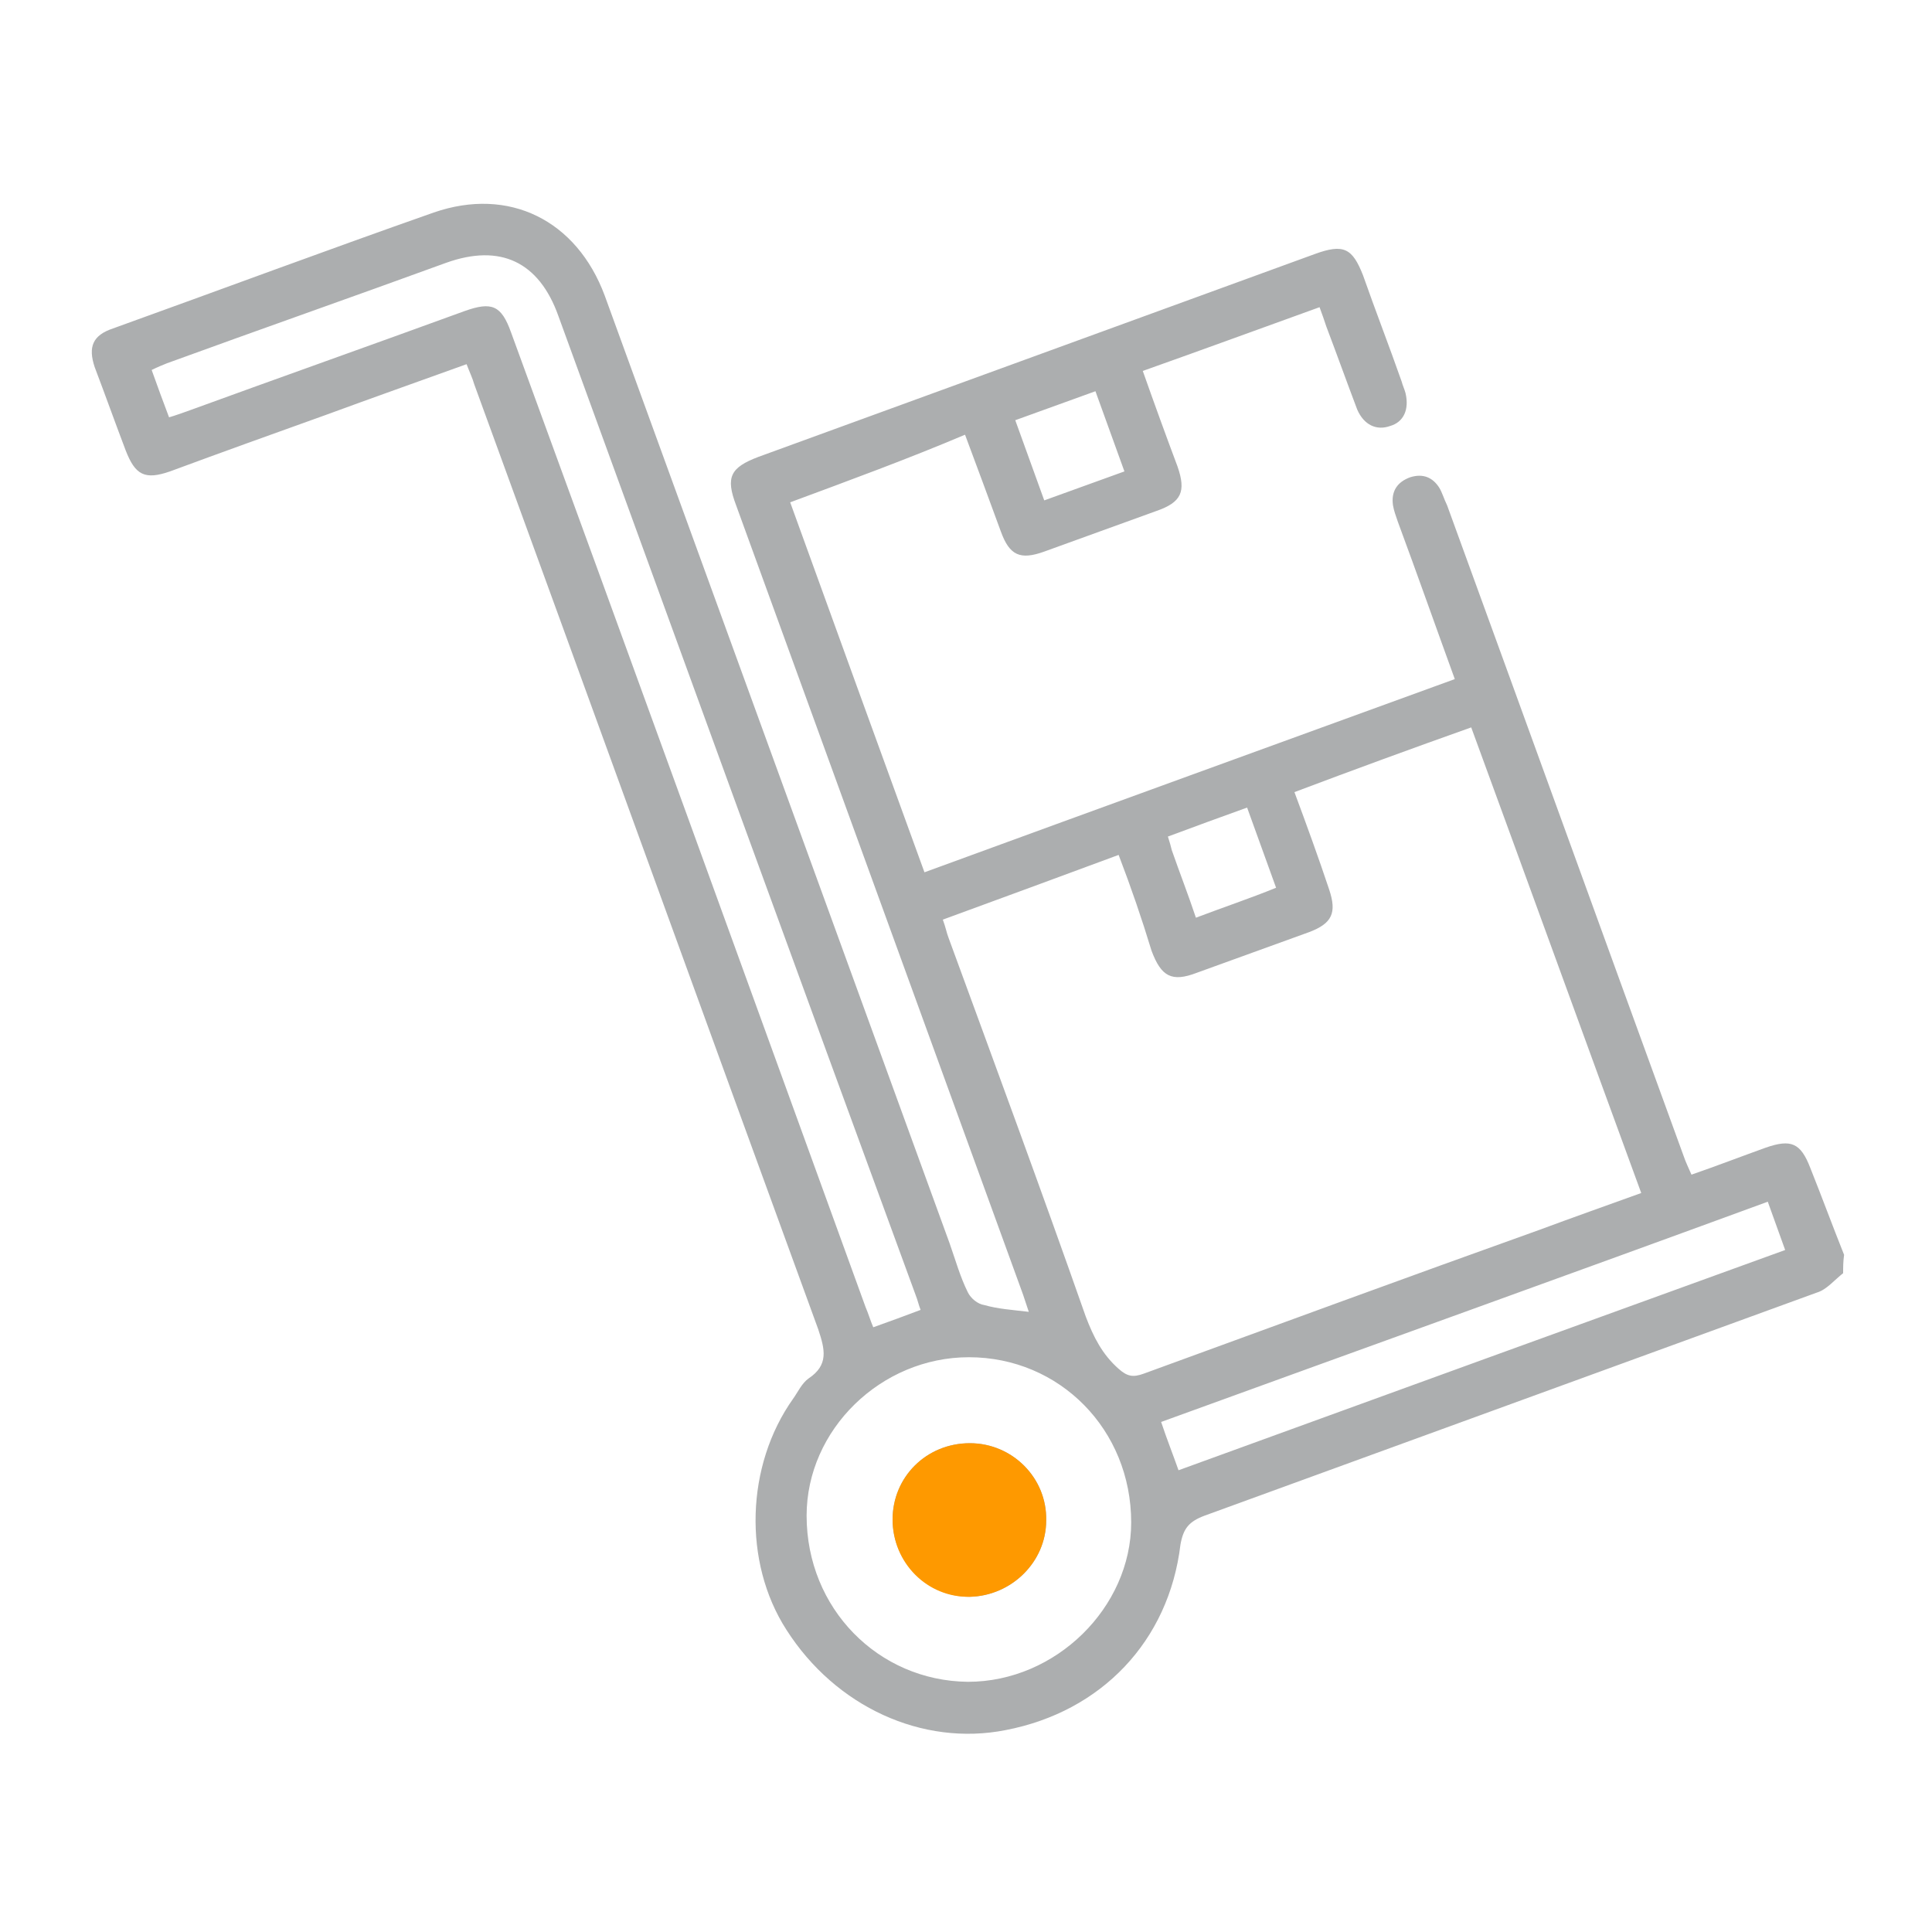 <?xml version="1.0" encoding="utf-8"?>
<!-- Generator: Adobe Illustrator 24.0.0, SVG Export Plug-In . SVG Version: 6.00 Build 0)  -->
<svg version="1.1" id="Capa_1" xmlns="http://www.w3.org/2000/svg" xmlns:xlink="http://www.w3.org/1999/xlink" x="0px" y="0px"
	 viewBox="0 0 200 200" style="enable-background:new 0 0 200 200;" xml:space="preserve">
<style type="text/css">
	.st0{fill:#ACAEAF;}
	.st1{fill:#FE9900;}
</style>
<g>
	<path class="st0" d="M190.8,131.8c-0.9,0.7-1.7,1.7-2.7,2c-21.1,7.7-42.3,15.4-63.4,23.1c-1.6,0.6-2.2,1.3-2.5,3
		c-1.2,10-8.2,17.3-18.1,19.2c-8.6,1.7-17.6-2.4-22.7-10.4c-4.5-7-4.2-17,0.7-23.9c0.5-0.7,0.9-1.6,1.6-2.1c2.1-1.4,1.7-3,1-5.1
		C72.8,105,61,72.4,49.1,39.8c-0.2-0.7-0.5-1.3-0.8-2.1c-5,1.8-9.8,3.5-14.7,5.3c-5.3,1.9-10.6,3.8-16,5.8c-2.6,0.9-3.6,0.4-4.6-2.2
		c-1.1-2.9-2.1-5.7-3.2-8.6c-0.7-2.1-0.2-3.3,1.9-4c11.1-4,22.1-8.1,33.2-12c7.8-2.7,14.8,0.8,17.7,8.6
		c11.9,32.7,23.8,65.4,35.7,98.1c0.6,1.7,1.1,3.5,1.9,5.1c0.3,0.6,1,1.2,1.7,1.3c1.4,0.4,2.9,0.5,4.6,0.7c-0.2-0.6-0.4-1.2-0.6-1.8
		c-9.9-27.2-19.8-54.5-29.7-81.7c-1.1-2.9-0.6-3.9,2.3-5c19.2-7,38.4-14,57.6-21c3-1.1,3.9-0.6,5,2.2c1.3,3.7,2.7,7.3,4,11
		c0.1,0.4,0.3,0.8,0.4,1.2c0.4,1.7-0.2,3-1.6,3.4c-1.4,0.5-2.7-0.1-3.4-1.7c-1.1-2.9-2.1-5.7-3.2-8.6c-0.2-0.6-0.4-1.2-0.7-2
		c-6.1,2.2-12.1,4.4-18.3,6.6c1.2,3.4,2.4,6.7,3.6,9.9c0.9,2.6,0.4,3.7-2.2,4.6c-3.9,1.4-7.7,2.8-11.6,4.2c-2.5,0.9-3.6,0.4-4.5-2.1
		c-1.2-3.3-2.4-6.5-3.7-10C94,47.5,88,49.7,81.8,52c4.6,12.7,9.2,25.4,13.9,38.3c18.3-6.7,36.5-13.3,54.9-20
		c-2-5.5-3.9-10.9-5.9-16.3c-0.2-0.6-0.4-1.1-0.5-1.7c-0.2-1.4,0.4-2.4,1.8-2.9c1.3-0.4,2.3,0,3,1.1c0.3,0.5,0.5,1.2,0.8,1.8
		c8.2,22.5,16.3,44.9,24.5,67.4c0.2,0.6,0.5,1.2,0.8,1.9c2.6-0.9,5.2-1.9,7.7-2.8c2.6-0.9,3.6-0.5,4.6,2.1c1.2,3,2.3,6,3.5,9
		C190.8,130.6,190.8,131.2,190.8,131.8z M115.8,88.5c-6.2,2.3-12.2,4.5-18.2,6.7c0.3,0.8,0.4,1.4,0.6,1.9
		c4.8,13.1,9.6,26.1,14.2,39.2c0.8,2.1,1.7,3.9,3.4,5.4c0.9,0.8,1.5,0.9,2.6,0.5c13.7-5,27.3-10,41-14.9c3.5-1.3,6.9-2.5,10.5-3.8
		c-5.9-16.1-11.7-32.1-17.6-48.2c-6.2,2.2-12.2,4.4-18.3,6.7c1.3,3.5,2.5,6.8,3.6,10.1c0.8,2.4,0.3,3.5-2.1,4.4
		c-3.9,1.4-7.7,2.8-11.6,4.2c-2.6,1-3.7,0.4-4.7-2.3C118.2,95.1,117.1,91.9,115.8,88.5z M17.5,43.2c0.7-0.2,1.2-0.4,1.8-0.6
		c9.6-3.5,19.2-6.9,28.8-10.4c2.8-1,3.8-0.6,4.8,2.2c12.3,33.6,24.5,67.3,36.7,100.9c0.3,0.7,0.5,1.4,0.8,2.1
		c1.7-0.6,3.3-1.2,4.9-1.8c-0.2-0.5-0.3-1-0.5-1.5C82.4,100.3,70.1,66.5,57.8,32.7c-2-5.6-6-7.5-11.6-5.5
		c-9.6,3.5-19.3,6.9-28.9,10.4c-0.5,0.2-1,0.4-1.6,0.7C16.3,40,16.9,41.6,17.5,43.2z M100.3,140.5c-9.1,0-16.8,7.5-16.8,16.4
		c0,9.6,7.4,17.1,16.7,17.2c9.1,0,16.9-7.7,16.9-16.5C117.1,148,109.7,140.5,100.3,140.5z M184.8,129.4c-0.6-1.7-1.2-3.3-1.8-5
		c-21,7.7-41.9,15.2-62.8,22.8c0.6,1.8,1.2,3.3,1.8,5C142.9,144.6,163.8,137,184.8,129.4z M108.1,51.8c2.8-1,5.5-2,8.3-3
		c-1-2.8-2-5.5-3-8.3c-2.8,1-5.5,2-8.3,3C106.1,46.3,107.1,49,108.1,51.8z M123.8,95c2.9-1.1,5.6-2,8.3-3.1c-1-2.8-2-5.5-3-8.3
		c-2.8,1-5.5,2-8.2,3c0.2,0.6,0.3,1,0.4,1.4C122.1,90.3,123,92.6,123.8,95z"/>
	<path class="st0" d="M100.4,149.4c-4.5,0-8,3.5-8,7.9c0,4.4,3.6,8,8,8c4.3-0.1,7.9-3.6,7.9-7.9C108.4,153,104.8,149.4,100.4,149.4z
		"/>
	<path class="st1" d="M100.4,149.4c4.4,0,8,3.6,7.9,8c0,4.3-3.6,7.8-7.9,7.9c-4.4,0.1-8-3.5-8-8C92.4,152.9,95.9,149.4,100.4,149.4z
		"/>
</g>
</svg>
